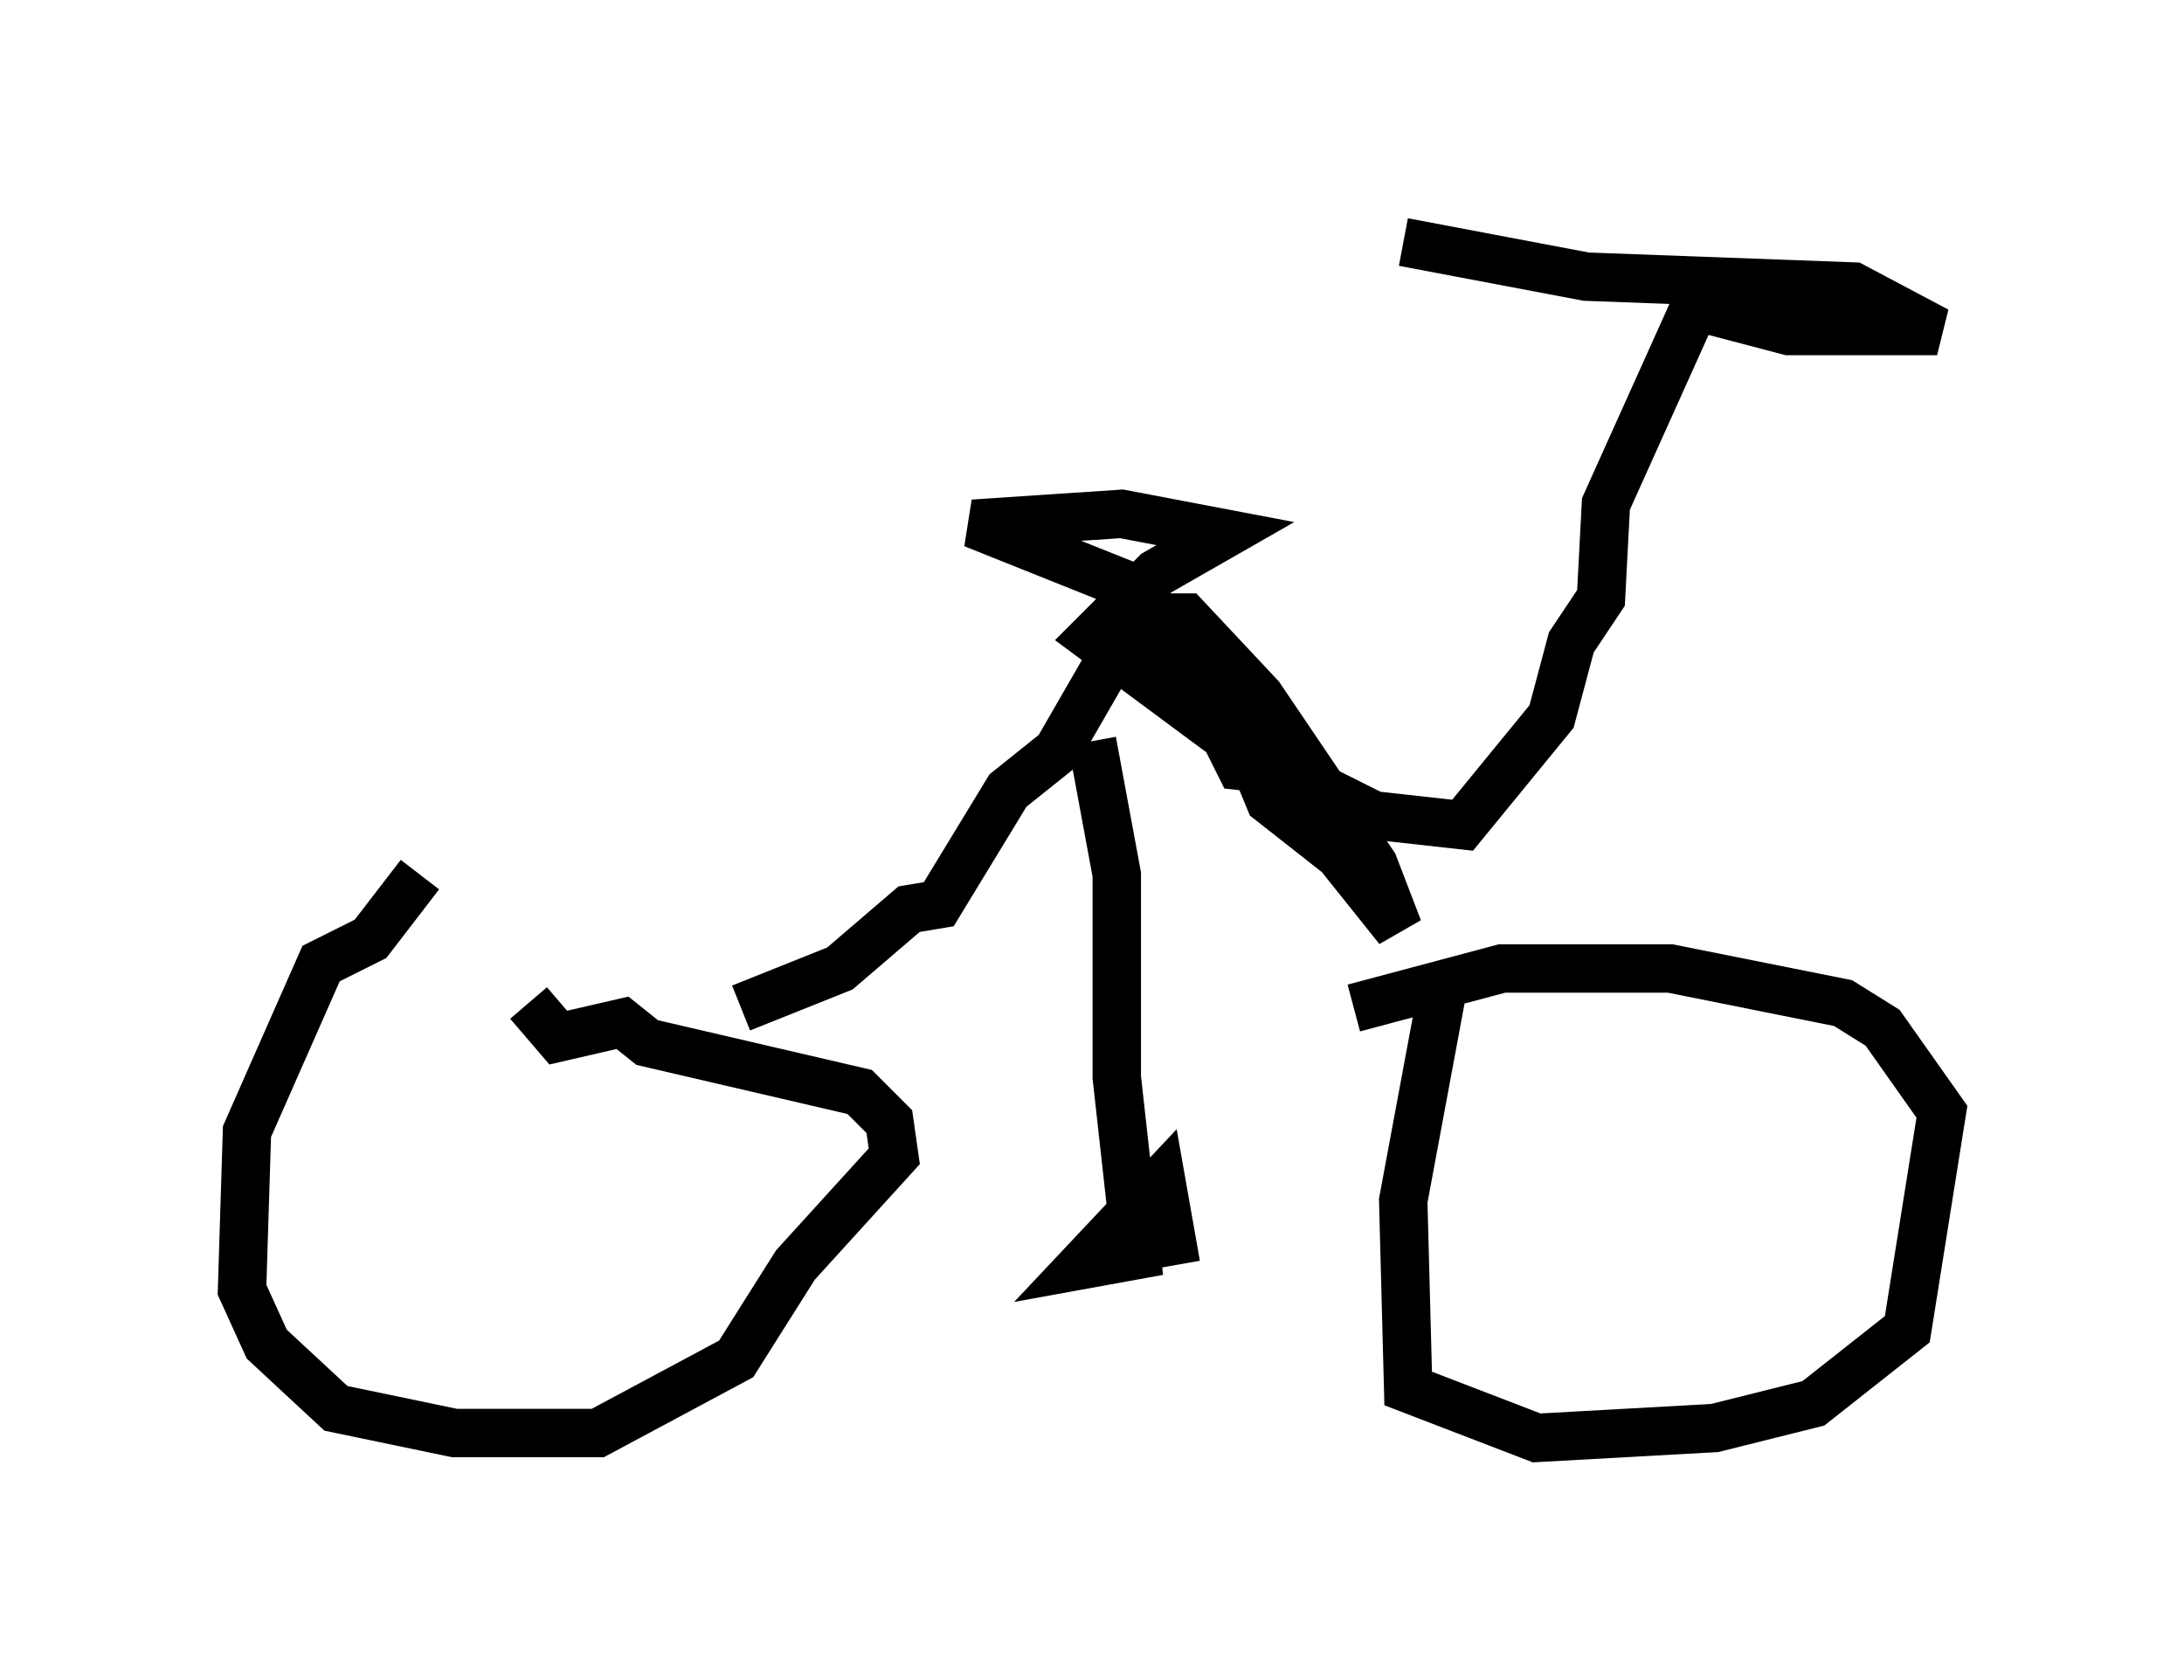 <?xml version="1.0" encoding="utf-8" ?>
<svg baseProfile="full" height="34.704" version="1.1" width="45.117" xmlns="http://www.w3.org/2000/svg" xmlns:ev="http://www.w3.org/2001/xml-events" xmlns:xlink="http://www.w3.org/1999/xlink"><defs /><rect fill="white" height="34.704" width="45.117" x="0" y="0" /><path d="M9.9, 18.067 m-1.225, 0.0 l-1.021, 1.327 -1.021, 0.51 l-1.531, 3.471 -0.102, 3.267 l0.51, 1.123 1.429, 1.327 l2.45, 0.51 2.96, 0.0 l2.858, -1.531 1.225, -1.94 l2.042, -2.246 -0.102, -0.715 l-0.613, -0.613 -4.39, -1.021 l-0.51, -0.408 -1.327, 0.306 l-0.613, -0.715 m18.886, -0.306 l-0.817, 4.39 0.102, 3.879 l2.654, 1.021 3.675, -0.204 l2.042, -0.51 1.94, -1.531 l0.715, -4.492 -1.225, -1.735 l-0.817, -0.51 -3.573, -0.715 l-3.471, 0.0 -3.063, 0.817 m-12.658, 0.0 l2.042, -0.817 1.429, -1.225 l0.613, -0.102 1.429, -2.348 l1.021, -0.817 1.531, -2.654 l0.51, -0.102 0.613, 0.0 l1.531, 1.633 2.348, 3.471 l0.51, 1.327 -1.225, -1.531 l-1.429, -1.123 -0.715, -1.735 l-2.348, -2.756 -3.063, -1.225 l3.063, -0.204 2.144, 0.408 l-1.429, 0.817 -1.327, 1.327 l2.756, 2.042 0.306, 0.613 l0.919, 0.102 1.838, 0.919 l1.838, 0.204 1.838, -2.246 l0.408, -1.531 0.613, -0.919 l0.102, -1.94 1.838, -4.083 l1.94, 0.51 3.063, 0.0 l-1.735, -0.919 -5.513, -0.204 l-3.777, -0.715 m-6.431, 10.311 l0.51, 2.756 0.0, 4.185 l0.408, 3.675 -1.123, 0.204 l1.633, -1.735 0.306, 1.735 " fill="none" stroke="black" stroke-width="1" /></svg>